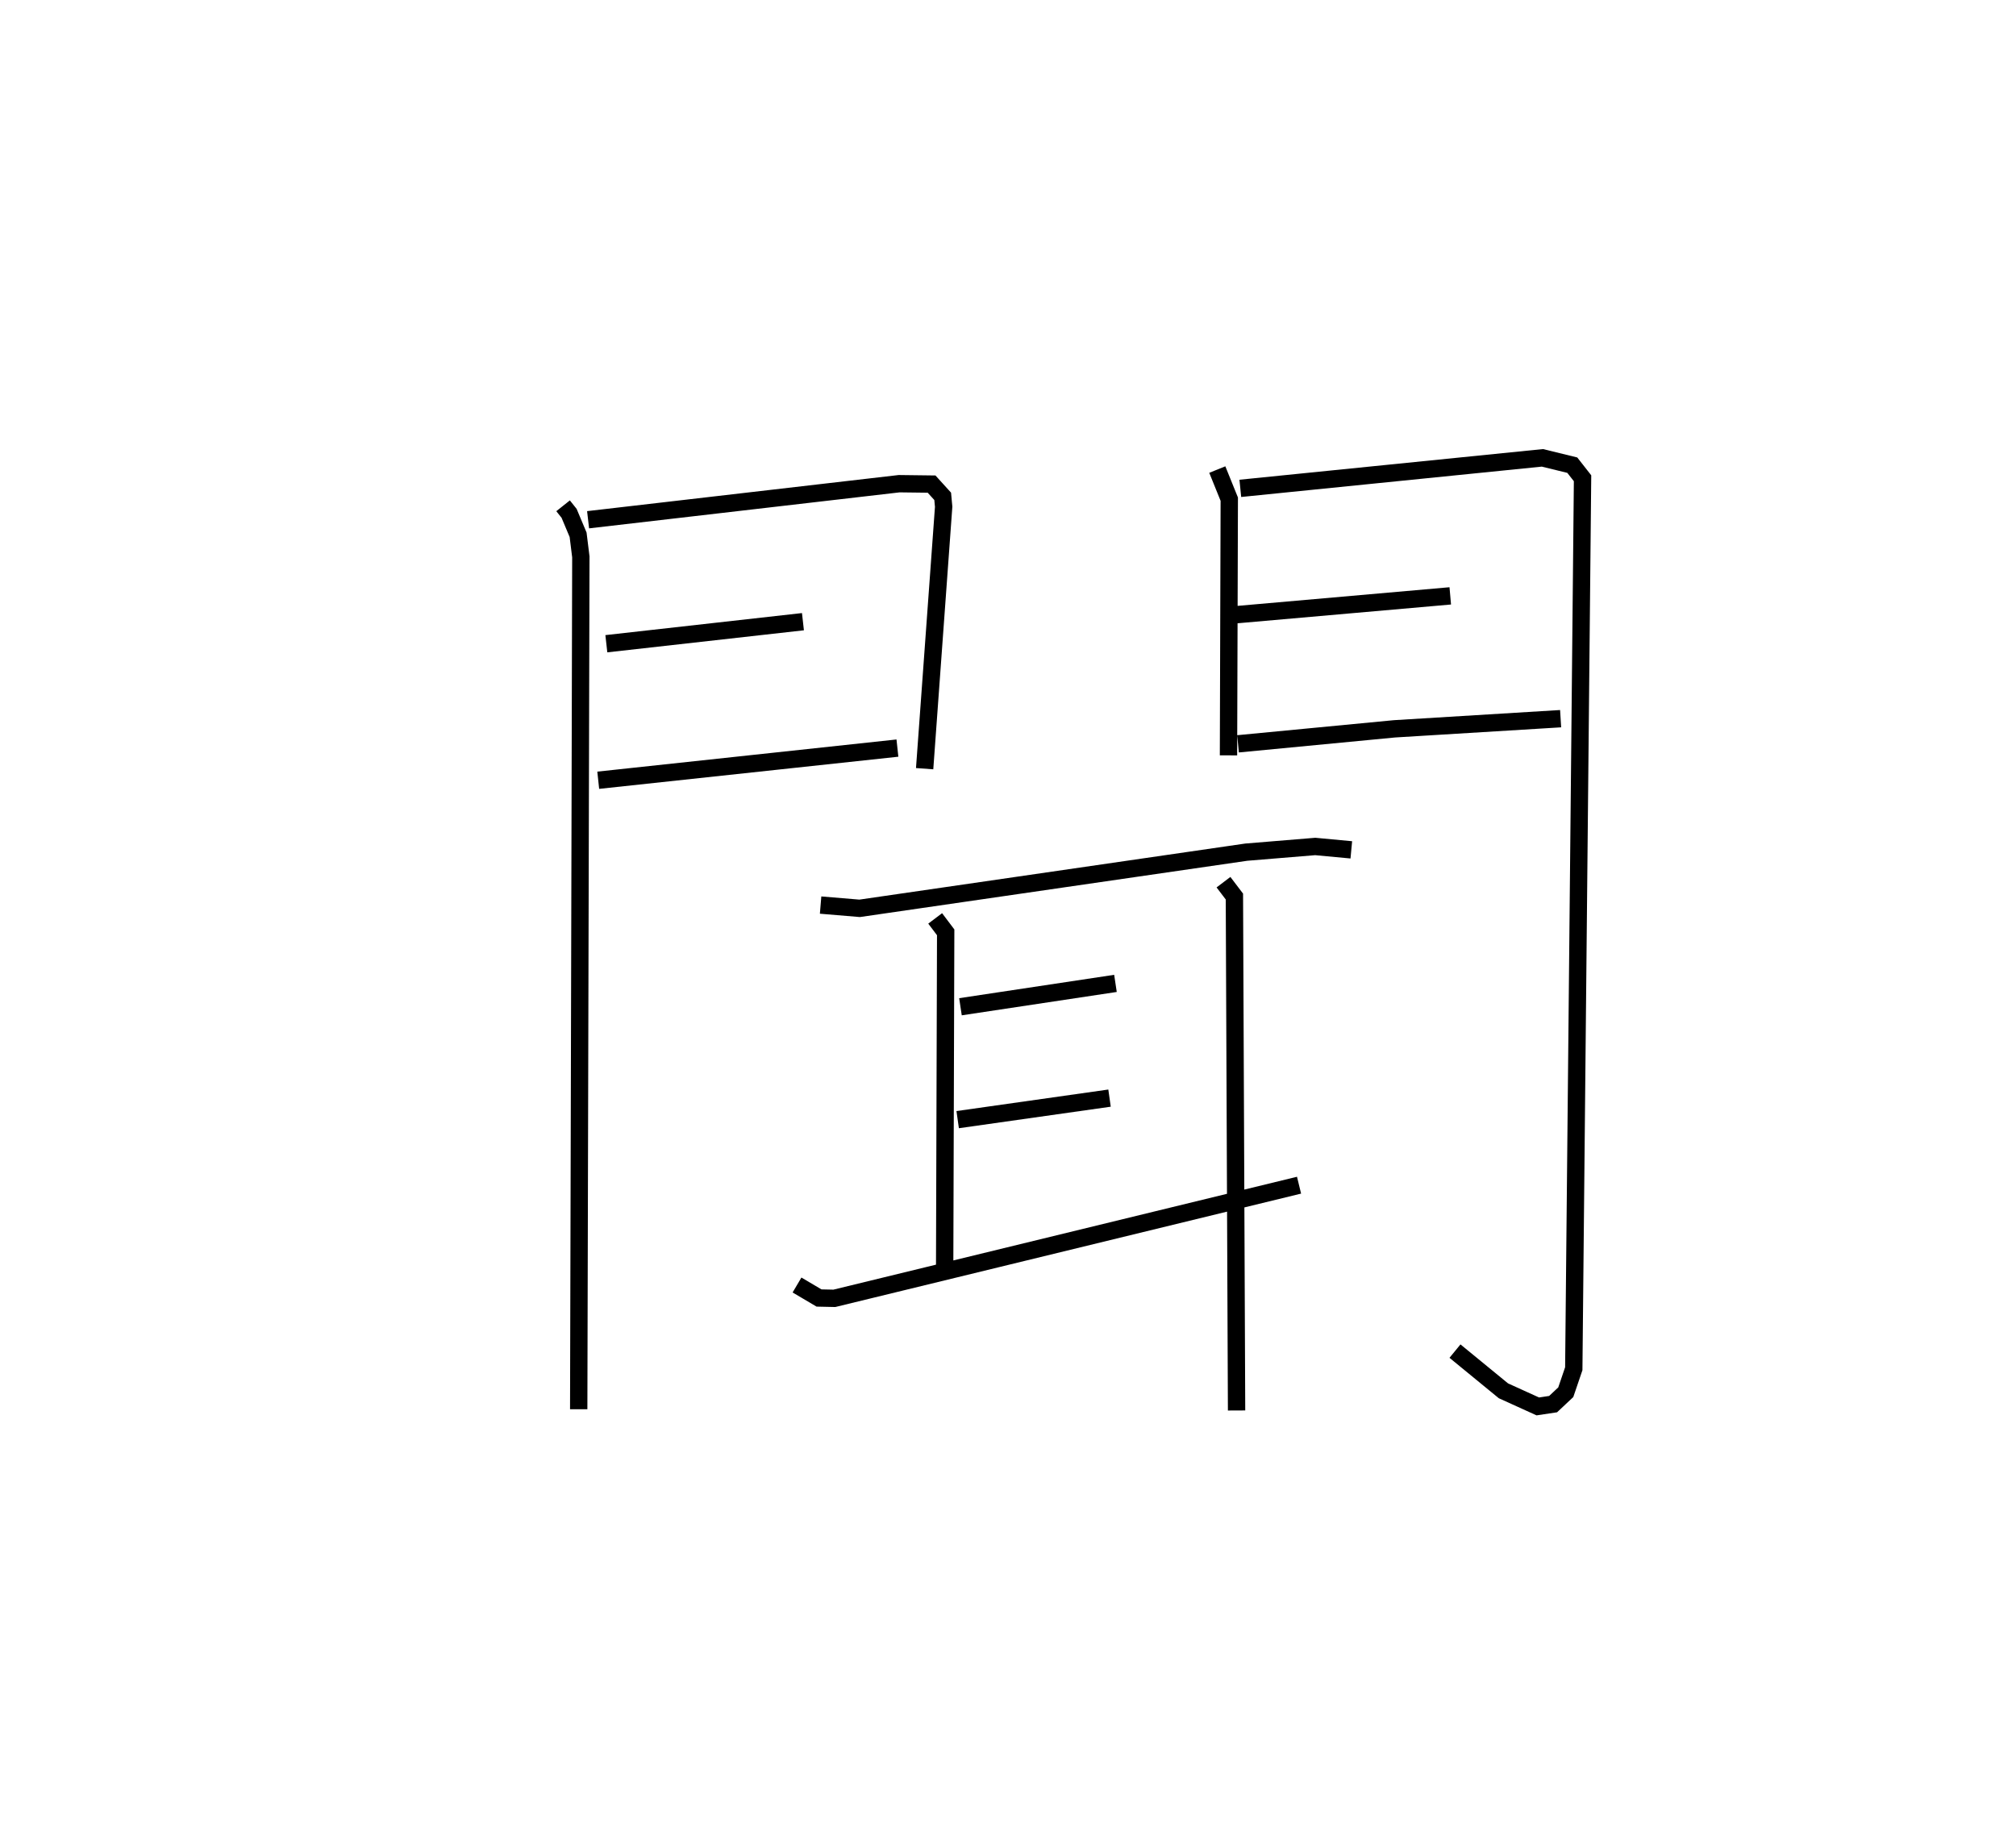 <?xml version="1.0" encoding="utf-8" ?>
<svg baseProfile="full" height="106.373" version="1.1" width="116.294" xmlns="http://www.w3.org/2000/svg" xmlns:ev="http://www.w3.org/2001/xml-events" xmlns:xlink="http://www.w3.org/1999/xlink"><defs /><rect fill="white" height="106.373" width="116.294" x="0" y="0" /><path d="M25,25 m0.0,0.0 m7.482,4.181 l0.347,0.436 0.519,1.236 l0.158,1.274 -0.123,49.177 m0.541,-51.318 l17.945,-2.08 1.869,0.023 l0.641,0.706 0.056,0.602 l-1.097,15.111 m-18.361,-7.209 l11.341,-1.272 m-11.809,9.148 l17.259,-1.855 m18.452,-16.069 l0.691,1.708 -0.045,14.78 m0.682,-15.404 l17.427,-1.76 1.723,0.422 l0.592,0.756 -0.506,51.373 l-0.462,1.356 -0.73,0.686 l-0.883,0.133 -1.984,-0.901 l-2.794,-2.29 m-12.595,-42.488 l12.323,-1.084 m-12.243,8.536 l9.021,-0.865 9.588,-0.586 m-42.688,10.754 l2.251,0.188 22.303,-3.241 l3.98,-0.328 2.08,0.195 m-24.005,3.955 l0.606,0.803 -0.059,19.313 m0.912,-15.019 l8.941,-1.348 m-9.102,7.861 l8.76,-1.242 m-18.028,10.782 l1.269,0.75 0.884,0.019 l26.807,-6.528 m-4.359,-17.481 l0.63,0.829 0.125,29.65 " fill="none" stroke="black" stroke-width="1" /></svg>